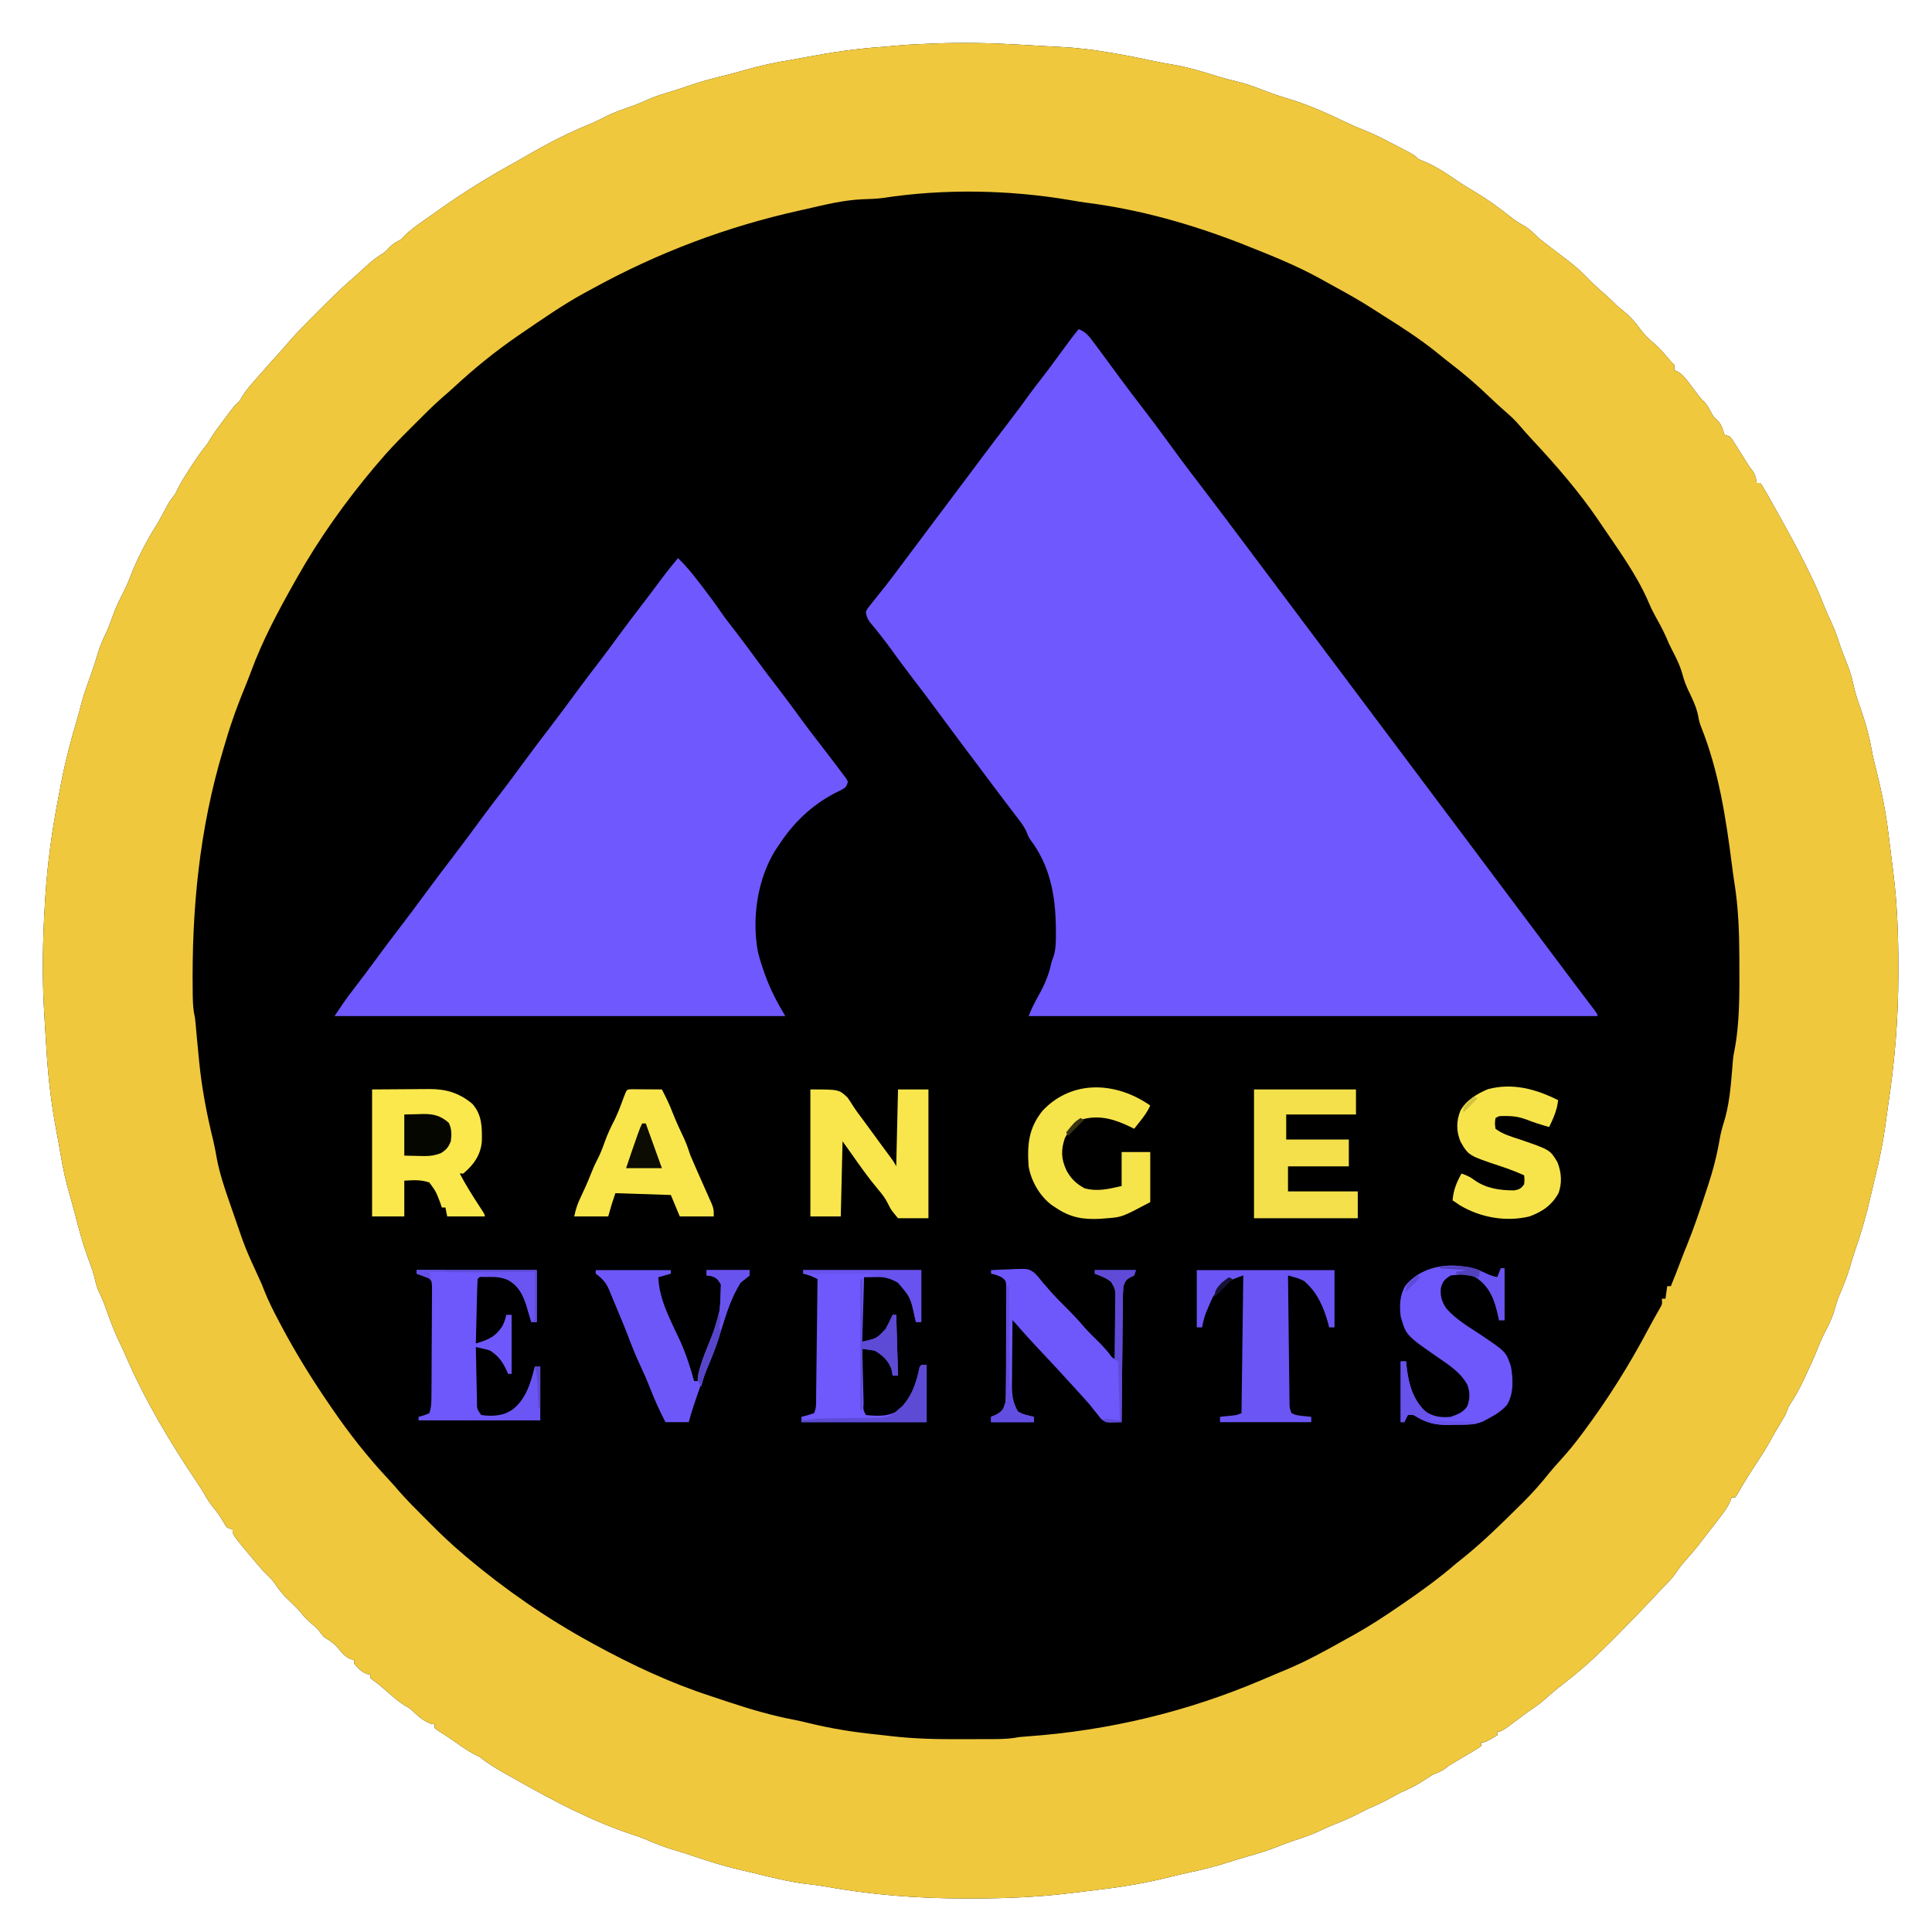 <?xml version="1.0" encoding="UTF-8"?>
<svg version="1.1" xmlns="http://www.w3.org/2000/svg" width="1080" height="1080">
<path d="M0 0 C1.557 0.088 3.113 0.176 4.67 0.264 C7.752 0.437 10.834 0.618 13.915 0.802 C16.89 0.978 19.864 1.133 22.841 1.269 C32.236 1.717 41.35 2.798 50.625 4.438 C51.862 4.646 53.099 4.855 54.373 5.07 C61.748 6.336 69.058 7.807 76.367 9.406 C79.922 10.166 83.477 10.78 87.062 11.375 C95.182 12.81 102.95 15.21 110.812 17.656 C114.412 18.771 118.013 19.724 121.688 20.562 C127.129 21.86 132.238 23.786 137.444 25.801 C141.59 27.398 145.734 28.81 150 30.062 C161.19 33.421 171.784 38.079 182.276 43.171 C185.872 44.906 189.473 46.486 193.199 47.922 C199.16 50.269 204.776 53.201 210.438 56.188 C211.473 56.725 212.508 57.263 213.574 57.816 C221.176 61.801 221.176 61.801 223.438 64.062 C225.064 64.74 226.691 65.417 228.32 66.09 C234.996 69.157 241.092 73.46 247.16 77.566 C249.526 79.12 251.936 80.565 254.375 82 C261.306 86.12 267.81 90.741 274.125 95.75 C276.729 97.812 279.263 99.615 282.188 101.188 C285.583 103.146 287.675 105.3 290.438 108.062 C292.502 109.726 294.569 111.346 296.688 112.938 C297.839 113.814 298.99 114.69 300.141 115.566 C301.239 116.399 302.338 117.231 303.438 118.062 C308.407 121.833 313.135 125.521 317.438 130.062 C321 133.721 324.728 137.092 328.586 140.43 C330.624 142.227 332.517 144.142 334.438 146.062 C335.242 146.702 336.046 147.341 336.875 148 C340.948 151.278 344.27 154.763 347.312 159 C349.775 162.369 352.402 164.871 355.633 167.484 C358.351 169.862 360.627 172.577 362.957 175.328 C364.475 177.152 364.475 177.152 366.438 179.062 C366.438 180.053 366.438 181.042 366.438 182.062 C366.983 182.249 367.528 182.436 368.09 182.629 C371.561 184.748 373.583 187.775 376 191 C376.958 192.26 377.917 193.52 378.879 194.777 C379.299 195.335 379.718 195.894 380.151 196.469 C381.417 198.103 381.417 198.103 382.976 199.553 C384.923 201.564 386.062 203.927 387.395 206.367 C388.458 208.252 388.458 208.252 390.562 210.125 C392.901 212.542 393.387 214.91 394.438 218.062 C395.428 218.393 396.418 218.722 397.438 219.062 C398.74 220.673 398.74 220.673 400.031 222.738 C400.504 223.484 400.977 224.23 401.465 224.998 C401.951 225.782 402.437 226.567 402.938 227.375 C403.905 228.914 404.874 230.451 405.844 231.988 C406.27 232.673 406.696 233.358 407.135 234.064 C408.434 236.117 408.434 236.117 410.057 238.145 C411.697 240.423 412.055 242.308 412.438 245.062 C413.098 245.062 413.757 245.062 414.438 245.062 C415.77 246.934 415.77 246.934 417.25 249.5 C417.731 250.324 418.212 251.147 418.707 251.996 C420.513 255.196 422.302 258.405 424.083 261.619 C424.987 263.25 425.893 264.879 426.802 266.508 C432.452 276.647 437.946 286.83 442.938 297.312 C443.334 298.144 443.731 298.976 444.139 299.833 C446.456 304.768 448.549 309.758 450.544 314.831 C451.603 317.476 452.779 320.051 454 322.625 C455.785 326.508 457.278 330.345 458.555 334.418 C459.281 336.594 460.059 338.723 460.883 340.863 C461.148 341.553 461.413 342.243 461.686 342.954 C462.213 344.318 462.744 345.68 463.281 347.04 C464.604 350.477 465.656 353.821 466.406 357.43 C467.464 362.51 469.156 367.299 470.875 372.188 C473.333 379.376 475.309 386.388 476.629 393.883 C477.431 398.286 478.539 402.604 479.627 406.944 C482.445 418.223 484.658 429.369 486.055 440.907 C486.424 443.95 486.808 446.991 487.196 450.031 C487.658 453.666 488.11 457.302 488.562 460.938 C488.649 461.628 488.736 462.318 488.825 463.029 C491.048 480.847 491.643 498.434 491.625 516.375 C491.624 517.489 491.624 518.603 491.623 519.75 C491.587 544.507 489.658 568.347 485.918 592.831 C485.476 595.804 485.071 598.777 484.688 601.758 C483.202 613.196 480.918 624.245 478.09 635.424 C477.433 638.082 476.817 640.747 476.215 643.418 C473.767 654.216 470.758 664.62 467.113 675.071 C466.118 678.003 465.25 680.968 464.375 683.938 C462.785 689.205 460.769 694.184 458.586 699.23 C457.533 701.827 456.732 704.362 456 707.062 C454.613 711.982 452.433 716.311 450.035 720.812 C448.739 723.449 447.629 726.036 446.559 728.766 C444.41 734.227 441.966 739.518 439.438 744.812 C438.799 746.172 438.799 746.172 438.148 747.559 C435.875 752.337 433.413 756.676 430.438 761.062 C429.747 762.719 429.078 764.386 428.438 766.062 C427.533 767.665 426.594 769.248 425.625 770.812 C423.748 773.88 421.939 776.95 420.25 780.125 C417.3 785.509 413.898 790.602 410.537 795.734 C407.382 800.561 404.38 805.442 401.559 810.473 C401.189 810.997 400.819 811.522 400.438 812.062 C399.777 812.062 399.118 812.062 398.438 812.062 C398.194 812.769 397.95 813.475 397.699 814.203 C396.255 817.477 394.43 819.976 392.25 822.812 C391.448 823.861 390.646 824.909 389.82 825.988 C389.034 827.003 388.248 828.017 387.438 829.062 C386.775 829.922 386.112 830.782 385.43 831.668 C383.775 833.807 382.109 835.937 380.438 838.062 C379.777 838.908 379.118 839.754 378.438 840.625 C376.652 842.801 374.809 844.898 372.938 847 C370.846 849.367 369.073 851.61 367.312 854.25 C365.287 857.289 363.034 859.491 360.438 862.062 C359.372 863.19 358.313 864.323 357.258 865.461 C349.144 874.199 340.861 882.749 332.438 891.188 C331.705 891.923 331.705 891.923 330.959 892.674 C323.708 899.956 316.311 906.872 308.25 913.25 C307.452 913.883 306.654 914.516 305.832 915.168 C304.183 916.473 302.533 917.778 300.883 919.082 C298.695 920.854 296.592 922.68 294.5 924.562 C291.303 927.377 288.021 929.748 284.438 932.062 C283.118 933.032 281.806 934.012 280.5 935 C269.812 943.062 269.812 943.062 267.438 943.062 C267.438 943.722 267.438 944.383 267.438 945.062 C260.688 949.062 260.688 949.062 258.438 949.062 C258.438 949.722 258.438 950.383 258.438 951.062 C256.849 952.252 256.849 952.252 254.641 953.559 C253.45 954.273 253.45 954.273 252.234 955.002 C250.974 955.743 250.974 955.743 249.688 956.5 C248.046 957.476 246.405 958.454 244.766 959.434 C244.032 959.866 243.299 960.298 242.544 960.744 C240.392 962.048 240.392 962.048 238.318 963.666 C236.136 965.287 233.96 966.061 231.438 967.062 C229.624 968.173 227.832 969.321 226.062 970.5 C221.951 973.164 217.976 975.198 213.438 977.062 C211.596 978.047 209.763 979.048 207.938 980.062 C203.846 982.327 199.75 984.247 195.438 986.062 C193.496 987.033 191.559 988.013 189.625 989 C185.129 991.27 180.624 993.26 175.926 995.066 C173.253 996.136 170.667 997.337 168.062 998.562 C163.31 1000.752 158.511 1002.44 153.531 1004.031 C150.324 1005.1 147.203 1006.312 144.062 1007.562 C138.481 1009.739 132.865 1011.449 127.09 1013.031 C123.925 1013.925 120.801 1014.9 117.674 1015.918 C109.928 1018.431 102.159 1020.342 94.195 1022.027 C90.902 1022.728 87.633 1023.496 84.367 1024.316 C72.111 1027.391 59.975 1029.532 47.438 1031.062 C46.105 1031.228 44.772 1031.393 43.44 1031.559 C38.982 1032.112 34.522 1032.651 30.062 1033.188 C29.349 1033.274 28.635 1033.361 27.899 1033.45 C9.784 1035.633 -8.135 1036.301 -26.375 1036.312 C-27.522 1036.314 -28.669 1036.315 -29.85 1036.316 C-56.719 1036.3 -82.698 1034.307 -109.159 1029.475 C-112.405 1028.918 -115.664 1028.55 -118.938 1028.188 C-129.302 1026.879 -139.431 1024.23 -149.574 1021.782 C-152.1 1021.174 -154.629 1020.579 -157.16 1019.992 C-165.717 1017.975 -173.994 1015.354 -182.301 1012.504 C-185.987 1011.242 -189.7 1010.103 -193.438 1009 C-198.626 1007.432 -203.557 1005.494 -208.516 1003.309 C-210.963 1002.307 -213.372 1001.447 -215.883 1000.629 C-238.336 993.265 -259.828 981.935 -280.329 970.326 C-282.462 969.12 -284.601 967.925 -286.742 966.734 C-291.987 963.794 -296.884 960.863 -301.562 957.062 C-302.893 956.413 -302.893 956.413 -304.25 955.75 C-308.094 953.792 -311.447 951.415 -314.949 948.906 C-318.213 946.603 -321.568 944.457 -324.945 942.324 C-325.479 941.908 -326.013 941.491 -326.562 941.062 C-326.562 940.403 -326.562 939.742 -326.562 939.062 C-327.387 938.877 -328.212 938.691 -329.062 938.5 C-333.045 936.864 -335.441 934.746 -338.535 931.816 C-340.52 929.994 -340.52 929.994 -342.898 928.684 C-346.279 926.626 -349.142 924.151 -352.125 921.562 C-353.25 920.593 -354.377 919.624 -355.504 918.656 C-356.029 918.204 -356.554 917.751 -357.094 917.285 C-358.339 916.248 -359.647 915.287 -360.965 914.344 C-361.492 913.921 -362.019 913.498 -362.562 913.062 C-362.562 912.403 -362.562 911.742 -362.562 911.062 C-363.398 910.97 -363.398 910.97 -364.25 910.875 C-367.553 909.714 -369.281 907.66 -371.562 905.062 C-371.562 904.403 -371.562 903.742 -371.562 903.062 C-372.264 902.877 -372.965 902.691 -373.688 902.5 C-377.115 900.786 -378.655 898.739 -381.02 895.797 C-383.188 893.359 -385.841 891.837 -388.562 890.062 C-389.916 888.412 -391.249 886.745 -392.562 885.062 C-393.553 884.237 -394.543 883.413 -395.562 882.562 C-398.367 880.225 -400.338 877.932 -402.562 875.062 C-405.014 872.548 -407.517 870.106 -410.062 867.688 C-412.418 865.214 -414.282 862.744 -416.156 859.906 C-418.071 857.396 -420.327 855.292 -422.562 853.062 C-424.419 850.995 -426.213 848.878 -428 846.75 C-428.479 846.181 -428.957 845.612 -429.45 845.026 C-439.562 832.939 -439.562 832.939 -439.562 830.062 C-440.553 829.732 -441.543 829.403 -442.562 829.062 C-443.773 827.426 -443.773 827.426 -444.938 825.375 C-446.545 822.661 -448.081 820.443 -450.125 818 C-452.267 815.419 -453.878 812.885 -455.484 809.953 C-456.654 807.902 -457.93 805.958 -459.25 804 C-474.539 781.318 -488.753 757.483 -499.574 732.312 C-500.822 729.471 -502.169 726.679 -503.5 723.875 C-506.172 718.121 -508.336 712.283 -510.402 706.289 C-511.636 702.858 -513.06 699.59 -514.668 696.32 C-515.72 693.664 -516.341 690.955 -517.007 688.182 C-517.898 684.785 -519.149 681.537 -520.375 678.25 C-523.17 670.545 -525.334 662.766 -527.34 654.824 C-528.326 650.922 -529.414 647.057 -530.537 643.192 C-532.756 635.503 -534.472 627.875 -535.746 619.977 C-536.358 616.186 -537.059 612.419 -537.785 608.648 C-540.749 593.111 -542.642 577.844 -543.562 562.062 C-543.651 560.655 -543.741 559.247 -543.832 557.839 C-544.079 553.977 -544.318 550.115 -544.549 546.252 C-544.639 544.752 -544.73 543.252 -544.823 541.752 C-546.086 521.101 -545.724 500.517 -544.438 479.875 C-544.374 478.846 -544.311 477.817 -544.247 476.757 C-543.014 457.233 -540.348 438.239 -536.562 419.062 C-536.133 416.793 -535.703 414.523 -535.273 412.254 C-532.895 400.028 -529.761 388.109 -526.187 376.183 C-525.419 373.574 -524.736 370.947 -524.062 368.312 C-522.6 362.856 -520.67 357.573 -518.756 352.262 C-517.379 348.43 -516.095 344.612 -515 340.688 C-513.705 336.184 -511.81 332.076 -509.812 327.844 C-508.596 325.137 -507.592 322.429 -506.625 319.625 C-504.821 314.498 -502.477 309.777 -499.992 304.949 C-498.744 302.429 -497.682 299.94 -496.688 297.312 C-492.797 287.262 -487.683 277.587 -482.004 268.441 C-479.843 264.875 -477.907 261.193 -475.957 257.508 C-474.562 255.062 -474.562 255.062 -473.074 253.117 C-471.452 251.036 -471.452 251.036 -470.215 248.348 C-468.129 244.201 -465.659 240.384 -463.125 236.5 C-462.647 235.758 -462.17 235.016 -461.678 234.252 C-459.144 230.348 -456.483 226.69 -453.562 223.062 C-453.109 222.302 -452.655 221.541 -452.188 220.758 C-449.897 216.959 -447.231 213.476 -444.562 209.938 C-444.029 209.222 -443.495 208.507 -442.945 207.77 C-442.427 207.08 -441.909 206.39 -441.375 205.68 C-440.907 205.057 -440.439 204.434 -439.957 203.792 C-438.562 202.062 -438.562 202.062 -436.969 200.477 C-435.424 199.042 -435.424 199.042 -434.25 196.812 C-432.044 193.217 -429.353 190.214 -426.562 187.062 C-426.025 186.444 -425.487 185.825 -424.934 185.188 C-420.999 180.66 -416.995 176.197 -412.969 171.75 C-411.685 170.316 -410.406 168.878 -409.16 167.41 C-404 161.368 -398.417 155.766 -392.793 150.162 C-391.128 148.503 -389.469 146.839 -387.811 145.174 C-382.232 139.592 -376.57 134.184 -370.562 129.062 C-368.851 127.504 -367.142 125.942 -365.438 124.375 C-362.803 121.99 -360.252 119.719 -357.25 117.812 C-354.422 116.103 -354.422 116.103 -351.938 113.438 C-349.74 111.24 -348.261 110.412 -345.562 109.062 C-344.834 108.317 -344.106 107.572 -343.355 106.805 C-340.378 103.881 -337.29 101.56 -333.875 99.188 C-333.253 98.75 -332.632 98.313 -331.991 97.863 C-330.747 96.989 -329.502 96.117 -328.255 95.247 C-326.838 94.255 -325.43 93.252 -324.023 92.246 C-310.243 82.419 -295.84 73.576 -281.012 65.43 C-279.15 64.39 -277.301 63.329 -275.457 62.258 C-263.749 55.458 -251.856 49.261 -239.281 44.207 C-236.671 43.108 -234.195 41.877 -231.688 40.562 C-226.587 37.942 -221.289 36.117 -215.875 34.25 C-213.164 33.278 -210.601 32.224 -208 31 C-203.486 28.922 -198.833 27.538 -194.074 26.129 C-190.434 25.023 -186.847 23.802 -183.25 22.562 C-177.479 20.601 -171.679 19.003 -165.752 17.584 C-161.433 16.547 -157.165 15.393 -152.898 14.156 C-144.372 11.695 -135.92 9.919 -127.166 8.504 C-124.129 7.989 -121.104 7.416 -118.078 6.84 C-104.107 4.202 -90.313 2.205 -76.126 1.25 C-73.478 1.056 -70.838 0.808 -68.195 0.551 C-62.137 -0.01 -56.079 -0.276 -50 -0.5 C-48.96 -0.543 -47.921 -0.586 -46.85 -0.631 C-31.184 -1.228 -15.643 -0.926 0 0 Z " fill="#000000" transform="translate(569.562,24.938)"/>
<path d="M0 0 C1.557 0.088 3.113 0.176 4.67 0.264 C7.752 0.437 10.834 0.618 13.915 0.802 C16.89 0.978 19.864 1.133 22.841 1.269 C32.236 1.717 41.35 2.798 50.625 4.438 C51.862 4.646 53.099 4.855 54.373 5.07 C61.748 6.336 69.058 7.807 76.367 9.406 C79.922 10.166 83.477 10.78 87.062 11.375 C95.182 12.81 102.95 15.21 110.812 17.656 C114.412 18.771 118.013 19.724 121.688 20.562 C127.129 21.86 132.238 23.786 137.444 25.801 C141.59 27.398 145.734 28.81 150 30.062 C161.19 33.421 171.784 38.079 182.276 43.171 C185.872 44.906 189.473 46.486 193.199 47.922 C199.16 50.269 204.776 53.201 210.438 56.188 C211.473 56.725 212.508 57.263 213.574 57.816 C221.176 61.801 221.176 61.801 223.438 64.062 C225.064 64.74 226.691 65.417 228.32 66.09 C234.996 69.157 241.092 73.46 247.16 77.566 C249.526 79.12 251.936 80.565 254.375 82 C261.306 86.12 267.81 90.741 274.125 95.75 C276.729 97.812 279.263 99.615 282.188 101.188 C285.583 103.146 287.675 105.3 290.438 108.062 C292.502 109.726 294.569 111.346 296.688 112.938 C297.839 113.814 298.99 114.69 300.141 115.566 C301.239 116.399 302.338 117.231 303.438 118.062 C308.407 121.833 313.135 125.521 317.438 130.062 C321 133.721 324.728 137.092 328.586 140.43 C330.624 142.227 332.517 144.142 334.438 146.062 C335.242 146.702 336.046 147.341 336.875 148 C340.948 151.278 344.27 154.763 347.312 159 C349.775 162.369 352.402 164.871 355.633 167.484 C358.351 169.862 360.627 172.577 362.957 175.328 C364.475 177.152 364.475 177.152 366.438 179.062 C366.438 180.053 366.438 181.042 366.438 182.062 C366.983 182.249 367.528 182.436 368.09 182.629 C371.561 184.748 373.583 187.775 376 191 C376.958 192.26 377.917 193.52 378.879 194.777 C379.299 195.335 379.718 195.894 380.151 196.469 C381.417 198.103 381.417 198.103 382.976 199.553 C384.923 201.564 386.062 203.927 387.395 206.367 C388.458 208.252 388.458 208.252 390.562 210.125 C392.901 212.542 393.387 214.91 394.438 218.062 C395.428 218.393 396.418 218.722 397.438 219.062 C398.74 220.673 398.74 220.673 400.031 222.738 C400.504 223.484 400.977 224.23 401.465 224.998 C401.951 225.782 402.437 226.567 402.938 227.375 C403.905 228.914 404.874 230.451 405.844 231.988 C406.27 232.673 406.696 233.358 407.135 234.064 C408.434 236.117 408.434 236.117 410.057 238.145 C411.697 240.423 412.055 242.308 412.438 245.062 C413.098 245.062 413.757 245.062 414.438 245.062 C415.77 246.934 415.77 246.934 417.25 249.5 C417.731 250.324 418.212 251.147 418.707 251.996 C420.513 255.196 422.302 258.405 424.083 261.619 C424.987 263.25 425.893 264.879 426.802 266.508 C432.452 276.647 437.946 286.83 442.938 297.312 C443.334 298.144 443.731 298.976 444.139 299.833 C446.456 304.768 448.549 309.758 450.544 314.831 C451.603 317.476 452.779 320.051 454 322.625 C455.785 326.508 457.278 330.345 458.555 334.418 C459.281 336.594 460.059 338.723 460.883 340.863 C461.148 341.553 461.413 342.243 461.686 342.954 C462.213 344.318 462.744 345.68 463.281 347.04 C464.604 350.477 465.656 353.821 466.406 357.43 C467.464 362.51 469.156 367.299 470.875 372.188 C473.333 379.376 475.309 386.388 476.629 393.883 C477.431 398.286 478.539 402.604 479.627 406.944 C482.445 418.223 484.658 429.369 486.055 440.907 C486.424 443.95 486.808 446.991 487.196 450.031 C487.658 453.666 488.11 457.302 488.562 460.938 C488.649 461.628 488.736 462.318 488.825 463.029 C491.048 480.847 491.643 498.434 491.625 516.375 C491.624 517.489 491.624 518.603 491.623 519.75 C491.587 544.507 489.658 568.347 485.918 592.831 C485.476 595.804 485.071 598.777 484.688 601.758 C483.202 613.196 480.918 624.245 478.09 635.424 C477.433 638.082 476.817 640.747 476.215 643.418 C473.767 654.216 470.758 664.62 467.113 675.071 C466.118 678.003 465.25 680.968 464.375 683.938 C462.785 689.205 460.769 694.184 458.586 699.23 C457.533 701.827 456.732 704.362 456 707.062 C454.613 711.982 452.433 716.311 450.035 720.812 C448.739 723.449 447.629 726.036 446.559 728.766 C444.41 734.227 441.966 739.518 439.438 744.812 C438.799 746.172 438.799 746.172 438.148 747.559 C435.875 752.337 433.413 756.676 430.438 761.062 C429.747 762.719 429.078 764.386 428.438 766.062 C427.533 767.665 426.594 769.248 425.625 770.812 C423.748 773.88 421.939 776.95 420.25 780.125 C417.3 785.509 413.898 790.602 410.537 795.734 C407.382 800.561 404.38 805.442 401.559 810.473 C401.189 810.997 400.819 811.522 400.438 812.062 C399.777 812.062 399.118 812.062 398.438 812.062 C398.194 812.769 397.95 813.475 397.699 814.203 C396.255 817.477 394.43 819.976 392.25 822.812 C391.448 823.861 390.646 824.909 389.82 825.988 C389.034 827.003 388.248 828.017 387.438 829.062 C386.775 829.922 386.112 830.782 385.43 831.668 C383.775 833.807 382.109 835.937 380.438 838.062 C379.777 838.908 379.118 839.754 378.438 840.625 C376.652 842.801 374.809 844.898 372.938 847 C370.846 849.367 369.073 851.61 367.312 854.25 C365.287 857.289 363.034 859.491 360.438 862.062 C359.372 863.19 358.313 864.323 357.258 865.461 C349.144 874.199 340.861 882.749 332.438 891.188 C331.705 891.923 331.705 891.923 330.959 892.674 C323.708 899.956 316.311 906.872 308.25 913.25 C307.452 913.883 306.654 914.516 305.832 915.168 C304.183 916.473 302.533 917.778 300.883 919.082 C298.695 920.854 296.592 922.68 294.5 924.562 C291.303 927.377 288.021 929.748 284.438 932.062 C283.118 933.032 281.806 934.012 280.5 935 C269.812 943.062 269.812 943.062 267.438 943.062 C267.438 943.722 267.438 944.383 267.438 945.062 C260.688 949.062 260.688 949.062 258.438 949.062 C258.438 949.722 258.438 950.383 258.438 951.062 C256.849 952.252 256.849 952.252 254.641 953.559 C253.45 954.273 253.45 954.273 252.234 955.002 C250.974 955.743 250.974 955.743 249.688 956.5 C248.046 957.476 246.405 958.454 244.766 959.434 C244.032 959.866 243.299 960.298 242.544 960.744 C240.392 962.048 240.392 962.048 238.318 963.666 C236.136 965.287 233.96 966.061 231.438 967.062 C229.624 968.173 227.832 969.321 226.062 970.5 C221.951 973.164 217.976 975.198 213.438 977.062 C211.596 978.047 209.763 979.048 207.938 980.062 C203.846 982.327 199.75 984.247 195.438 986.062 C193.496 987.033 191.559 988.013 189.625 989 C185.129 991.27 180.624 993.26 175.926 995.066 C173.253 996.136 170.667 997.337 168.062 998.562 C163.31 1000.752 158.511 1002.44 153.531 1004.031 C150.324 1005.1 147.203 1006.312 144.062 1007.562 C138.481 1009.739 132.865 1011.449 127.09 1013.031 C123.925 1013.925 120.801 1014.9 117.674 1015.918 C109.928 1018.431 102.159 1020.342 94.195 1022.027 C90.902 1022.728 87.633 1023.496 84.367 1024.316 C72.111 1027.391 59.975 1029.532 47.438 1031.062 C46.105 1031.228 44.772 1031.393 43.44 1031.559 C38.982 1032.112 34.522 1032.651 30.062 1033.188 C29.349 1033.274 28.635 1033.361 27.899 1033.45 C9.784 1035.633 -8.135 1036.301 -26.375 1036.312 C-27.522 1036.314 -28.669 1036.315 -29.85 1036.316 C-56.719 1036.3 -82.698 1034.307 -109.159 1029.475 C-112.405 1028.918 -115.664 1028.55 -118.938 1028.188 C-129.302 1026.879 -139.431 1024.23 -149.574 1021.782 C-152.1 1021.174 -154.629 1020.579 -157.16 1019.992 C-165.717 1017.975 -173.994 1015.354 -182.301 1012.504 C-185.987 1011.242 -189.7 1010.103 -193.438 1009 C-198.626 1007.432 -203.557 1005.494 -208.516 1003.309 C-210.963 1002.307 -213.372 1001.447 -215.883 1000.629 C-238.336 993.265 -259.828 981.935 -280.329 970.326 C-282.462 969.12 -284.601 967.925 -286.742 966.734 C-291.987 963.794 -296.884 960.863 -301.562 957.062 C-302.893 956.413 -302.893 956.413 -304.25 955.75 C-308.094 953.792 -311.447 951.415 -314.949 948.906 C-318.213 946.603 -321.568 944.457 -324.945 942.324 C-325.479 941.908 -326.013 941.491 -326.562 941.062 C-326.562 940.403 -326.562 939.742 -326.562 939.062 C-327.387 938.877 -328.212 938.691 -329.062 938.5 C-333.045 936.864 -335.441 934.746 -338.535 931.816 C-340.52 929.994 -340.52 929.994 -342.898 928.684 C-346.279 926.626 -349.142 924.151 -352.125 921.562 C-353.25 920.593 -354.377 919.624 -355.504 918.656 C-356.029 918.204 -356.554 917.751 -357.094 917.285 C-358.339 916.248 -359.647 915.287 -360.965 914.344 C-361.492 913.921 -362.019 913.498 -362.562 913.062 C-362.562 912.403 -362.562 911.742 -362.562 911.062 C-363.398 910.97 -363.398 910.97 -364.25 910.875 C-367.553 909.714 -369.281 907.66 -371.562 905.062 C-371.562 904.403 -371.562 903.742 -371.562 903.062 C-372.264 902.877 -372.965 902.691 -373.688 902.5 C-377.115 900.786 -378.655 898.739 -381.02 895.797 C-383.188 893.359 -385.841 891.837 -388.562 890.062 C-389.916 888.412 -391.249 886.745 -392.562 885.062 C-393.553 884.237 -394.543 883.413 -395.562 882.562 C-398.367 880.225 -400.338 877.932 -402.562 875.062 C-405.014 872.548 -407.517 870.106 -410.062 867.688 C-412.418 865.214 -414.282 862.744 -416.156 859.906 C-418.071 857.396 -420.327 855.292 -422.562 853.062 C-424.419 850.995 -426.213 848.878 -428 846.75 C-428.479 846.181 -428.957 845.612 -429.45 845.026 C-439.562 832.939 -439.562 832.939 -439.562 830.062 C-440.553 829.732 -441.543 829.403 -442.562 829.062 C-443.773 827.426 -443.773 827.426 -444.938 825.375 C-446.545 822.661 -448.081 820.443 -450.125 818 C-452.267 815.419 -453.878 812.885 -455.484 809.953 C-456.654 807.902 -457.93 805.958 -459.25 804 C-474.539 781.318 -488.753 757.483 -499.574 732.312 C-500.822 729.471 -502.169 726.679 -503.5 723.875 C-506.172 718.121 -508.336 712.283 -510.402 706.289 C-511.636 702.858 -513.06 699.59 -514.668 696.32 C-515.72 693.664 -516.341 690.955 -517.007 688.182 C-517.898 684.785 -519.149 681.537 -520.375 678.25 C-523.17 670.545 -525.334 662.766 -527.34 654.824 C-528.326 650.922 -529.414 647.057 -530.537 643.192 C-532.756 635.503 -534.472 627.875 -535.746 619.977 C-536.358 616.186 -537.059 612.419 -537.785 608.648 C-540.749 593.111 -542.642 577.844 -543.562 562.062 C-543.651 560.655 -543.741 559.247 -543.832 557.839 C-544.079 553.977 -544.318 550.115 -544.549 546.252 C-544.639 544.752 -544.73 543.252 -544.823 541.752 C-546.086 521.101 -545.724 500.517 -544.438 479.875 C-544.374 478.846 -544.311 477.817 -544.247 476.757 C-543.014 457.233 -540.348 438.239 -536.562 419.062 C-536.133 416.793 -535.703 414.523 -535.273 412.254 C-532.895 400.028 -529.761 388.109 -526.187 376.183 C-525.419 373.574 -524.736 370.947 -524.062 368.312 C-522.6 362.856 -520.67 357.573 -518.756 352.262 C-517.379 348.43 -516.095 344.612 -515 340.688 C-513.705 336.184 -511.81 332.076 -509.812 327.844 C-508.596 325.137 -507.592 322.429 -506.625 319.625 C-504.821 314.498 -502.477 309.777 -499.992 304.949 C-498.744 302.429 -497.682 299.94 -496.688 297.312 C-492.797 287.262 -487.683 277.587 -482.004 268.441 C-479.843 264.875 -477.907 261.193 -475.957 257.508 C-474.562 255.062 -474.562 255.062 -473.074 253.117 C-471.452 251.036 -471.452 251.036 -470.215 248.348 C-468.129 244.201 -465.659 240.384 -463.125 236.5 C-462.647 235.758 -462.17 235.016 -461.678 234.252 C-459.144 230.348 -456.483 226.69 -453.562 223.062 C-453.109 222.302 -452.655 221.541 -452.188 220.758 C-449.897 216.959 -447.231 213.476 -444.562 209.938 C-444.029 209.222 -443.495 208.507 -442.945 207.77 C-442.427 207.08 -441.909 206.39 -441.375 205.68 C-440.907 205.057 -440.439 204.434 -439.957 203.792 C-438.562 202.062 -438.562 202.062 -436.969 200.477 C-435.424 199.042 -435.424 199.042 -434.25 196.812 C-432.044 193.217 -429.353 190.214 -426.562 187.062 C-426.025 186.444 -425.487 185.825 -424.934 185.188 C-420.999 180.66 -416.995 176.197 -412.969 171.75 C-411.685 170.316 -410.406 168.878 -409.16 167.41 C-404 161.368 -398.417 155.766 -392.793 150.162 C-391.128 148.503 -389.469 146.839 -387.811 145.174 C-382.232 139.592 -376.57 134.184 -370.562 129.062 C-368.851 127.504 -367.142 125.942 -365.438 124.375 C-362.803 121.99 -360.252 119.719 -357.25 117.812 C-354.422 116.103 -354.422 116.103 -351.938 113.438 C-349.74 111.24 -348.261 110.412 -345.562 109.062 C-344.834 108.317 -344.106 107.572 -343.355 106.805 C-340.378 103.881 -337.29 101.56 -333.875 99.188 C-333.253 98.75 -332.632 98.313 -331.991 97.863 C-330.747 96.989 -329.502 96.117 -328.255 95.247 C-326.838 94.255 -325.43 93.252 -324.023 92.246 C-310.243 82.419 -295.84 73.576 -281.012 65.43 C-279.15 64.39 -277.301 63.329 -275.457 62.258 C-263.749 55.458 -251.856 49.261 -239.281 44.207 C-236.671 43.108 -234.195 41.877 -231.688 40.562 C-226.587 37.942 -221.289 36.117 -215.875 34.25 C-213.164 33.278 -210.601 32.224 -208 31 C-203.486 28.922 -198.833 27.538 -194.074 26.129 C-190.434 25.023 -186.847 23.802 -183.25 22.562 C-177.479 20.601 -171.679 19.003 -165.752 17.584 C-161.433 16.547 -157.165 15.393 -152.898 14.156 C-144.372 11.695 -135.92 9.919 -127.166 8.504 C-124.129 7.989 -121.104 7.416 -118.078 6.84 C-104.107 4.202 -90.313 2.205 -76.126 1.25 C-73.478 1.056 -70.838 0.808 -68.195 0.551 C-62.137 -0.01 -56.079 -0.276 -50 -0.5 C-48.96 -0.543 -47.921 -0.586 -46.85 -0.631 C-31.184 -1.228 -15.643 -0.926 0 0 Z M-76.15 85.743 C-79.803 86.227 -83.445 86.327 -87.125 86.438 C-98.161 86.885 -108.835 89.604 -119.562 92.062 C-120.568 92.286 -121.574 92.509 -122.611 92.739 C-163.018 101.704 -201.261 116.089 -237.559 135.966 C-239.365 136.955 -241.18 137.927 -242.996 138.898 C-255.001 145.499 -266.257 153.348 -277.562 161.062 C-278.286 161.556 -279.009 162.049 -279.754 162.557 C-292.529 171.329 -304.596 181.091 -315.938 191.648 C-317.969 193.516 -320.025 195.314 -322.121 197.105 C-327.32 201.639 -332.17 206.521 -337.035 211.405 C-338.622 212.997 -340.214 214.584 -341.807 216.17 C-347.268 221.627 -352.586 227.154 -357.562 233.062 C-358.371 234.001 -359.179 234.939 -360.012 235.906 C-376.282 255.214 -391.154 276.062 -403.562 298.062 C-404.017 298.866 -404.471 299.669 -404.939 300.497 C-414.04 316.677 -422.907 333.17 -429.289 350.641 C-430.302 353.363 -431.36 356.047 -432.461 358.734 C-436.411 368.379 -439.995 377.972 -442.942 387.969 C-443.534 389.968 -444.137 391.963 -444.741 393.958 C-458.107 438.298 -462.446 483.281 -461.836 529.473 C-461.825 530.373 -461.814 531.272 -461.803 532.2 C-461.726 536.287 -461.504 540.067 -460.562 544.062 C-460.396 545.461 -460.253 546.862 -460.133 548.266 C-460.062 549.068 -459.99 549.87 -459.917 550.696 C-459.841 551.559 -459.766 552.423 -459.688 553.312 C-459.32 557.23 -458.942 561.146 -458.562 565.062 C-458.467 566.055 -458.372 567.047 -458.274 568.07 C-456.768 583.343 -453.994 597.975 -450.3 612.864 C-449.513 616.278 -448.893 619.702 -448.27 623.148 C-446.616 631.56 -443.946 639.526 -441.112 647.605 C-440.252 650.056 -439.407 652.512 -438.564 654.969 C-432.4 672.953 -432.4 672.953 -424.478 690.205 C-423.447 692.296 -422.626 694.422 -421.797 696.602 C-419.535 702.307 -416.802 707.701 -413.938 713.125 C-413.409 714.129 -412.88 715.134 -412.336 716.169 C-404.265 731.395 -395.308 745.854 -385.562 760.062 C-384.824 761.146 -384.824 761.146 -384.07 762.251 C-374.399 776.386 -363.917 789.725 -352.195 802.219 C-350.229 804.343 -348.337 806.486 -346.457 808.684 C-342.077 813.711 -337.369 818.406 -332.647 823.108 C-331.128 824.622 -329.613 826.142 -328.1 827.662 C-322.761 833.005 -317.338 838.188 -311.562 843.062 C-310.624 843.871 -309.686 844.679 -308.719 845.512 C-287.416 863.463 -264.009 879.675 -239.562 893.062 C-238.735 893.518 -237.907 893.973 -237.054 894.441 C-216.306 905.754 -194.838 915.865 -172.333 923.16 C-169.139 924.2 -165.957 925.273 -162.773 926.344 C-150.242 930.515 -137.888 934.164 -124.908 936.591 C-122.384 937.098 -119.891 937.689 -117.391 938.301 C-104.7 941.4 -92.1 943.398 -79.101 944.698 C-76.478 944.968 -73.864 945.265 -71.247 945.582 C-58.488 947.069 -45.858 947.341 -33.021 947.268 C-29.643 947.25 -26.265 947.248 -22.887 947.248 C-20.719 947.243 -18.551 947.237 -16.383 947.23 C-15.383 947.229 -14.383 947.228 -13.353 947.227 C-8.633 947.195 -4.209 946.977 0.438 946.062 C1.921 945.92 3.407 945.799 4.895 945.703 C50.262 942.444 93.876 931.999 135.75 914.188 C136.558 913.844 137.367 913.5 138.2 913.146 C139.841 912.447 141.481 911.747 143.121 911.046 C145.221 910.154 147.327 909.281 149.438 908.414 C160.354 903.866 170.63 898.24 180.939 892.462 C183.096 891.254 185.26 890.056 187.426 888.863 C196.079 884.032 204.278 878.671 212.438 873.062 C213.236 872.518 214.034 871.973 214.856 871.411 C225.136 864.38 235.004 857.202 244.438 849.062 C246.247 847.6 248.059 846.142 249.875 844.688 C260.209 836.215 269.704 826.902 279.188 817.5 C280.063 816.638 280.938 815.776 281.839 814.888 C287.03 809.704 291.813 804.346 296.377 798.602 C298.52 795.961 300.765 793.445 303.062 790.938 C307.109 786.474 310.847 781.898 314.438 777.062 C314.88 776.47 315.323 775.878 315.78 775.268 C329.42 756.97 341.393 737.848 352.043 717.667 C353.046 715.793 354.072 713.932 355.113 712.08 C355.939 710.607 355.939 710.607 356.781 709.105 C357.288 708.212 357.796 707.319 358.318 706.399 C359.653 704.043 359.653 704.043 359.438 701.062 C360.098 701.062 360.757 701.062 361.438 701.062 C361.767 698.753 362.098 696.442 362.438 694.062 C363.098 694.062 363.757 694.062 364.438 694.062 C365.043 692.563 365.647 691.063 366.25 689.562 C366.755 688.31 366.755 688.31 367.27 687.031 C368.165 684.754 369.034 682.473 369.887 680.18 C371.076 676.99 372.344 673.838 373.632 670.687 C377.276 661.644 380.414 652.436 383.452 643.176 C383.934 641.708 384.42 640.241 384.909 638.775 C387.913 629.748 390.241 620.875 391.813 611.488 C392.362 608.478 393.072 605.661 394 602.75 C397.09 592.948 397.901 582.965 398.74 572.767 C398.855 571.386 398.855 571.386 398.973 569.977 C399.038 569.151 399.104 568.326 399.172 567.475 C399.438 565.062 399.438 565.062 399.921 562.705 C403.04 546.735 402.809 529.894 402.75 513.688 C402.748 512.15 402.748 512.15 402.745 510.582 C402.708 496.213 402.208 482.225 399.899 468.018 C399.381 464.699 398.947 461.375 398.523 458.043 C395.189 432.03 391.174 405.849 381.353 381.359 C380.497 379.211 380.06 377.334 379.688 375.062 C378.579 369.734 376.228 365.138 373.879 360.258 C372.634 357.497 371.72 354.915 370.938 352 C369.547 346.918 367.261 342.461 364.84 337.797 C363.438 335.062 363.438 335.062 362 331.625 C359.99 327.042 357.578 322.72 355.156 318.344 C353.438 315.062 353.438 315.062 351.953 311.578 C345.275 296.087 334.84 281.996 325.438 268.062 C324.841 267.176 324.244 266.289 323.629 265.375 C312.926 249.769 300.491 235.367 287.595 221.548 C284.889 218.649 282.252 215.712 279.688 212.688 C277.509 210.167 275.245 207.95 272.711 205.789 C269.3 202.839 266.013 199.791 262.756 196.672 C255.985 190.194 249.045 184.152 241.594 178.473 C238.865 176.389 236.21 174.247 233.562 172.062 C224.234 164.578 214.114 157.999 203.984 151.66 C202.297 150.601 200.619 149.526 198.953 148.434 C191.081 143.293 182.896 138.767 174.645 134.271 C172.651 133.179 170.666 132.073 168.684 130.961 C155.16 123.459 140.796 117.75 126.438 112.062 C125.285 111.605 124.133 111.147 122.945 110.676 C95.336 100.059 67.236 92.131 37.874 88.394 C34.719 87.965 31.586 87.431 28.448 86.893 C-5.605 81.137 -42.014 80.5 -76.15 85.743 Z " fill="#EFC83E" transform="translate(569.562,24.938)"/>
<path d="M0 0 C4.028 1.54 5.83 4.028 8.375 7.438 C8.798 8 9.221 8.562 9.656 9.141 C11.114 11.086 12.558 13.042 14 15 C14.551 15.747 15.102 16.493 15.669 17.262 C18.054 20.497 20.437 23.733 22.815 26.973 C27.034 32.716 31.336 38.385 35.699 44.02 C40.907 50.766 45.998 57.6 51 64.5 C57.943 74.075 65.109 83.478 72.307 92.862 C75.903 97.552 79.462 102.267 83 107 C83.739 107.985 84.477 108.97 85.238 109.984 C276.5 365 276.5 365 278.715 367.957 C280.327 370.104 281.944 372.247 283.566 374.387 C284.193 375.215 284.193 375.215 284.832 376.061 C286.002 377.608 287.175 379.154 288.348 380.699 C290 383 290 383 290 384 C185.06 384 80.12 384 -28 384 C-26.548 380.37 -25.032 377.169 -23.131 373.785 C-19.785 367.805 -17.082 362.204 -15.57 355.465 C-15 353 -15 353 -13.945 350.344 C-12.637 345.718 -12.701 341.347 -12.75 336.562 C-12.76 335.581 -12.769 334.6 -12.779 333.589 C-13.065 316.134 -16.183 299.786 -26.922 285.546 C-28 284 -28 284 -28.977 281.52 C-30.494 277.785 -32.923 274.863 -35.375 271.688 C-36.462 270.259 -37.55 268.831 -38.637 267.402 C-39.194 266.674 -39.751 265.945 -40.326 265.195 C-42.969 261.73 -45.577 258.239 -48.188 254.75 C-49.187 253.417 -50.187 252.083 -51.188 250.75 C-58.688 240.75 -58.688 240.75 -60.875 237.832 C-62.269 235.974 -63.665 234.117 -65.062 232.262 C-69.112 226.88 -73.126 221.475 -77.113 216.047 C-82.45 208.78 -87.84 201.573 -93.367 194.449 C-97.319 189.313 -101.116 184.061 -104.94 178.83 C-108.692 173.717 -112.533 168.74 -116.645 163.91 C-118.126 161.822 -118.675 160.531 -119 158 C-118.111 156.239 -118.111 156.239 -116.676 154.453 C-116.148 153.781 -115.62 153.11 -115.076 152.418 C-114.494 151.702 -113.912 150.987 -113.312 150.25 C-112.101 148.715 -110.89 147.18 -109.68 145.645 C-109.062 144.868 -108.444 144.092 -107.808 143.292 C-105.122 139.886 -102.527 136.416 -99.938 132.938 C-98.951 131.618 -97.964 130.299 -96.977 128.98 C-96.488 128.327 -96 127.674 -95.497 127.001 C-92.939 123.582 -90.375 120.166 -87.812 116.75 C-86.812 115.417 -85.812 114.083 -84.812 112.75 C-59.5 79 -59.5 79 -57.234 75.98 C-55.785 74.047 -54.337 72.112 -52.891 70.176 C-48.446 64.231 -43.956 58.326 -39.438 52.438 C-35.199 46.913 -31.019 41.358 -26.977 35.688 C-25.262 33.357 -23.506 31.075 -21.723 28.797 C-17.99 24.017 -14.392 19.145 -10.812 14.25 C-3.623 4.424 -3.623 4.424 0 0 Z " fill="#6F58FE" transform="translate(603,184)"/>
<path d="M0 0 C4.449 4.206 8.145 8.841 11.875 13.688 C12.499 14.494 13.123 15.301 13.767 16.132 C17.42 20.875 20.947 25.673 24.324 30.617 C26.713 34.014 29.27 37.274 31.817 40.552 C35.628 45.474 39.319 50.48 43 55.5 C47.707 61.917 52.486 68.259 57.363 74.547 C61.304 79.669 65.103 84.898 68.916 90.115 C72.276 94.702 75.707 99.222 79.208 103.701 C82.347 107.728 85.434 111.792 88.5 115.875 C89.145 116.715 89.789 117.556 90.453 118.422 C91.358 119.632 91.358 119.632 92.281 120.867 C92.828 121.59 93.376 122.313 93.939 123.058 C94.289 123.699 94.639 124.34 95 125 C94 128 94 128 91.41 129.543 C90.305 130.086 89.201 130.628 88.062 131.188 C74.615 138.08 64.104 148.317 56 161 C55.228 162.125 55.228 162.125 54.441 163.273 C44.391 179.407 41.159 201.57 44.703 220.117 C45.616 223.84 46.716 227.389 48 231 C48.225 231.637 48.45 232.273 48.682 232.929 C51.684 241.284 55.361 248.268 60 256 C-23.16 256 -106.32 256 -192 256 C-188.546 250.819 -185.307 245.964 -181.5 241.125 C-177.298 235.737 -173.226 230.262 -169.188 224.75 C-164.689 218.616 -160.14 212.528 -155.5 206.5 C-150.988 200.637 -146.56 194.718 -142.188 188.75 C-136.542 181.046 -130.78 173.438 -124.975 165.854 C-119.86 159.16 -114.847 152.396 -109.867 145.602 C-105.857 140.138 -101.754 134.762 -97.602 129.406 C-94.459 125.32 -91.422 121.157 -88.375 117 C-82.667 109.214 -76.844 101.522 -70.976 93.855 C-65.86 87.161 -60.847 80.397 -55.867 73.602 C-51.865 68.149 -47.77 62.782 -43.625 57.438 C-40.347 53.176 -37.18 48.834 -34 44.5 C-29.249 38.024 -24.435 31.612 -19.512 25.266 C-16.013 20.741 -12.605 16.147 -9.197 11.554 C-6.246 7.595 -3.195 3.765 0 0 Z " fill="#6F58FD" transform="translate(379,312)"/>
<path d="M0 0 C6.27 -0.041 12.54 -0.083 19 -0.125 C20.963 -0.143 22.926 -0.161 24.949 -0.18 C26.529 -0.186 28.108 -0.191 29.688 -0.195 C30.489 -0.206 31.29 -0.216 32.115 -0.226 C41.442 -0.229 48.743 1.971 56 8 C61.538 14.177 61.512 21.273 61.348 29.223 C60.655 36.754 56.693 42.23 51 47 C50.34 47 49.68 47 49 47 C52.347 53.357 56.113 59.388 60.052 65.389 C63 69.9 63 69.9 63 71 C56.07 71 49.14 71 42 71 C41.67 69.35 41.34 67.7 41 66 C40.34 66 39.68 66 39 66 C38.657 65.001 38.314 64.002 37.961 62.973 C35.688 57.068 35.688 57.068 32 52 C26.961 50.379 23.392 50.692 18 51 C18 57.6 18 64.2 18 71 C12.06 71 6.12 71 0 71 C0 47.57 0 24.14 0 0 Z " fill="#FBE84C" transform="translate(208,609)"/>
<path d="M0 0 C16 0 16 0 20.812 4.562 C21.863 6.12 22.912 7.679 23.902 9.276 C25.47 11.738 27.225 14.046 28.976 16.38 C30.382 18.26 31.765 20.156 33.141 22.059 C35.118 24.789 37.108 27.51 39.109 30.223 C39.867 31.25 39.867 31.25 40.639 32.298 C41.612 33.617 42.586 34.935 43.56 36.253 C46.888 40.777 46.888 40.777 48 43 C48.33 28.81 48.66 14.62 49 0 C54.61 0 60.22 0 66 0 C66 23.76 66 47.52 66 72 C60.39 72 54.78 72 49 72 C45 67.188 45 67.188 43.52 64.125 C41.919 60.833 40.072 58.455 37.688 55.688 C32.402 49.39 27.722 42.723 23 36 C21.35 33.69 19.7 31.38 18 29 C17.67 42.86 17.34 56.72 17 71 C11.39 71 5.78 71 0 71 C0 47.57 0 24.14 0 0 Z " fill="#F8E64C" transform="translate(453,609)"/>
<path d="M0 0 C21.78 0 43.56 0 66 0 C66 9.57 66 19.14 66 29 C65.01 29 64.02 29 63 29 C62.781 27.998 62.562 26.997 62.336 25.965 C59.947 15.214 59.947 15.214 53 7 C46.338 2.869 42.735 4 34 4 C33.67 15.88 33.34 27.76 33 40 C41.062 38.26 41.062 38.26 46 33 C47.476 30.392 48.784 27.738 50 25 C50.66 25 51.32 25 52 25 C52.33 36.22 52.66 47.44 53 59 C52.01 59 51.02 59 50 59 C49.835 57.989 49.67 56.979 49.5 55.938 C48.059 50.921 44.426 47.59 40 45 C37.673 44.626 35.339 44.289 33 44 C33.118 49.109 33.242 54.217 33.372 59.326 C33.416 61.065 33.457 62.804 33.497 64.544 C33.555 67.038 33.619 69.533 33.684 72.027 C33.7 72.81 33.717 73.592 33.734 74.398 C33.506 77.999 33.506 77.999 35 81 C42.056 81.725 48.502 81.996 54.355 77.609 C59.684 72.395 61.935 66.009 64 59 C64.667 57 65.333 55 66 53 C66.99 53 67.98 53 69 53 C69 63.56 69 74.12 69 85 C45.9 85 22.8 85 -1 85 C-1 84.01 -1 83.02 -1 82 C0.134 81.711 1.269 81.422 2.438 81.125 C3.613 80.754 4.789 80.382 6 80 C7.477 77.045 7.166 74.37 7.205 71.072 C7.22 70.003 7.22 70.003 7.235 68.913 C7.267 66.554 7.292 64.195 7.316 61.836 C7.337 60.202 7.358 58.568 7.379 56.934 C7.435 52.631 7.484 48.327 7.532 44.023 C7.582 39.632 7.638 35.242 7.693 30.852 C7.801 22.234 7.902 13.617 8 5 C5.338 3.624 2.937 2.629 0 2 C0 1.34 0 0.68 0 0 Z " fill="#6F58FC" transform="translate(449,710)"/>
<path d="M0 0 C1.186 0.008 1.186 0.008 2.396 0.016 C3.677 0.021 3.677 0.021 4.984 0.026 C5.882 0.034 6.78 0.042 7.705 0.051 C8.607 0.056 9.508 0.06 10.437 0.065 C12.672 0.077 14.907 0.093 17.142 0.114 C19.271 4.285 21.363 8.414 23.017 12.801 C25.039 17.992 27.384 23.006 29.775 28.035 C31.103 31.025 32.111 34.012 33.142 37.114 C34.202 39.627 35.281 42.123 36.392 44.614 C37.014 46.025 37.635 47.436 38.256 48.848 C39.185 50.952 40.116 53.055 41.054 55.155 C41.902 57.055 42.742 58.959 43.58 60.864 C44.32 62.526 44.32 62.526 45.076 64.223 C46.142 67.114 46.142 67.114 46.142 71.114 C39.872 71.114 33.602 71.114 27.142 71.114 C25.492 67.154 23.842 63.194 22.142 59.114 C11.912 58.784 1.682 58.454 -8.858 58.114 C-11.025 64.565 -11.025 64.565 -12.858 71.114 C-19.128 71.114 -25.398 71.114 -31.858 71.114 C-30.987 66.762 -29.937 63.859 -28.045 59.926 C-26.151 55.921 -24.337 51.931 -22.733 47.801 C-21.577 44.831 -20.333 42 -18.858 39.176 C-17.267 36.101 -16.062 33.007 -14.92 29.739 C-13.328 25.21 -11.37 21.065 -9.158 16.813 C-7.106 12.555 -5.507 8.135 -3.873 3.703 C-2.48 0.152 -2.48 0.152 0 0 Z " fill="#F8E64C" transform="translate(352.858,608.886)"/>
<path d="M0 0 C18.81 0 37.62 0 57 0 C57 4.62 57 9.24 57 14 C44.13 14 31.26 14 18 14 C18 18.62 18 23.24 18 28 C29.55 28 41.1 28 53 28 C53 32.95 53 37.9 53 43 C41.78 43 30.56 43 19 43 C19 47.62 19 52.24 19 57 C31.87 57 44.74 57 58 57 C58 61.95 58 66.9 58 72 C38.86 72 19.72 72 0 72 C0 48.24 0 24.48 0 0 Z " fill="#F3E04A" transform="translate(701,609)"/>
<path d="M0 0 C22.11 0 44.22 0 67 0 C67 9.57 67 19.14 67 29 C66.01 29 65.02 29 64 29 C63.746 28.131 63.492 27.262 63.23 26.367 C62.886 25.215 62.542 24.062 62.188 22.875 C61.851 21.738 61.515 20.601 61.168 19.43 C59.155 13.519 57.271 9.514 52 6 C48.124 4.128 45.039 3.754 40.75 3.812 C39.693 3.819 38.636 3.825 37.547 3.832 C35.066 3.715 35.066 3.715 34 5 C33.84 7.664 33.741 10.306 33.684 12.973 C33.663 13.77 33.642 14.568 33.621 15.39 C33.555 17.947 33.496 20.505 33.438 23.062 C33.394 24.792 33.351 26.522 33.307 28.252 C33.199 32.501 33.098 36.751 33 41 C39.919 38.979 44.098 37.269 48 31 C49.392 27.754 49.392 27.754 50 25 C50.99 25 51.98 25 53 25 C53 35.89 53 46.78 53 58 C52.34 58 51.68 58 51 58 C50.781 57.481 50.562 56.961 50.336 56.426 C48.032 51.36 45.774 48.121 41 45 C38.936 44.327 38.936 44.327 36.797 43.867 C35.544 43.581 34.291 43.295 33 43 C33.093 48.091 33.199 53.181 33.317 58.271 C33.356 60.003 33.391 61.736 33.422 63.468 C33.467 65.956 33.525 68.443 33.586 70.93 C33.597 71.707 33.609 72.484 33.621 73.285 C33.588 77.607 33.588 77.607 36 81 C42.075 81.88 47.877 81.517 53.223 78.379 C60.899 72.423 63.842 63.144 66 54 C66.99 54 67.98 54 69 54 C69 63.9 69 73.8 69 84 C46.56 84 24.12 84 1 84 C1 83.34 1 82.68 1 82 C2.454 81.598 2.454 81.598 3.938 81.188 C5.453 80.6 5.453 80.6 7 80 C8.151 76.547 8.148 73.833 8.177 70.189 C8.187 69.157 8.187 69.157 8.197 68.104 C8.217 65.83 8.228 63.556 8.238 61.281 C8.242 60.504 8.246 59.728 8.251 58.927 C8.271 54.82 8.286 50.712 8.295 46.604 C8.306 42.357 8.341 38.11 8.38 33.863 C8.406 30.599 8.415 27.336 8.418 24.073 C8.423 22.507 8.435 20.94 8.453 19.374 C8.478 17.186 8.477 14.999 8.47 12.811 C8.476 11.565 8.482 10.319 8.488 9.036 C8.292 5.923 8.292 5.923 6.111 4.117 C4.057 3.03 2.282 2.407 0 2 C0 1.34 0 0.68 0 0 Z " fill="#6E58FC" transform="translate(233,710)"/>
<path d="M0 0 C25.41 0 50.82 0 77 0 C77 10.56 77 21.12 77 32 C76.01 32 75.02 32 74 32 C73.853 31.406 73.706 30.811 73.555 30.199 C71.061 20.986 67.425 12.389 60.004 6.121 C57.158 4.529 54.133 3.863 51 3 C51.107 12.597 51.22 22.193 51.339 31.79 C51.395 36.246 51.448 40.702 51.497 45.157 C51.545 49.456 51.597 53.755 51.653 58.054 C51.673 59.695 51.692 61.337 51.709 62.978 C51.733 65.274 51.763 67.57 51.795 69.866 C51.818 71.828 51.818 71.828 51.842 73.83 C51.859 77.025 51.859 77.025 53 80 C55.296 81.148 57.077 81.308 59.625 81.562 C60.442 81.646 61.26 81.73 62.102 81.816 C62.728 81.877 63.355 81.938 64 82 C64 82.99 64 83.98 64 85 C47.17 85 30.34 85 13 85 C13 84.01 13 83.02 13 82 C13.615 81.939 14.23 81.879 14.863 81.816 C15.672 81.733 16.48 81.649 17.312 81.562 C18.513 81.441 18.513 81.441 19.738 81.316 C22.161 81.047 22.161 81.047 25 80 C25.33 54.59 25.66 29.18 26 3 C17.199 5.934 13.972 7.822 9 15 C8.07 16.954 7.198 18.936 6.375 20.938 C5.95 21.957 5.524 22.977 5.086 24.027 C4.11 26.698 3.464 29.201 3 32 C2.01 32 1.02 32 0 32 C0 21.44 0 10.88 0 0 Z " fill="#6B55F5" transform="translate(669,710)"/>
<path d="M0 0 C3.52 -0.205 7.038 -0.328 10.562 -0.438 C11.553 -0.496 12.544 -0.555 13.564 -0.615 C20.836 -0.784 20.836 -0.784 24.163 1.458 C25.936 3.218 27.483 5.016 29 7 C29.603 7.675 30.207 8.351 30.828 9.047 C31.532 9.89 31.532 9.89 32.25 10.75 C35.183 14.158 38.301 17.344 41.5 20.5 C45.26 24.209 48.824 28.012 52.25 32.031 C54.998 35.123 57.972 37.982 60.918 40.883 C62.699 42.694 64.339 44.529 65.938 46.5 C67.754 49.046 67.754 49.046 70 50 C69.956 44.234 69.886 38.468 69.792 32.703 C69.764 30.741 69.743 28.78 69.729 26.819 C69.708 23.998 69.661 21.179 69.609 18.359 C69.608 17.483 69.607 16.607 69.606 15.704 C69.517 10.723 69.517 10.723 67.082 6.48 C65.156 5.111 63.45 4.096 61.25 3.25 C59.641 2.631 59.641 2.631 58 2 C58 1.34 58 0.68 58 0 C65.59 0 73.18 0 81 0 C80.67 0.99 80.34 1.98 80 3 C79.041 3.464 79.041 3.464 78.062 3.938 C75.386 5.316 75.047 6.183 74 9 C73.792 11.512 73.689 13.918 73.681 16.431 C73.671 17.173 73.661 17.914 73.651 18.679 C73.62 21.124 73.603 23.57 73.586 26.016 C73.567 27.714 73.548 29.412 73.527 31.11 C73.476 35.575 73.436 40.04 73.399 44.505 C73.359 49.064 73.308 53.622 73.258 58.18 C73.161 67.12 73.077 76.06 73 85 C71.553 85.05 70.106 85.085 68.658 85.115 C67.852 85.136 67.046 85.157 66.216 85.179 C64 85 64 85 61.469 83.164 C60.819 82.326 60.169 81.488 59.5 80.625 C58.755 79.707 58.01 78.789 57.242 77.844 C56.502 76.905 55.762 75.967 55 75 C53.555 73.363 52.097 71.738 50.625 70.125 C49.504 68.88 49.504 68.88 48.359 67.609 C40.796 59.245 33.137 50.977 25.39 42.783 C21.627 38.789 17.967 34.723 14.374 30.575 C13.607 29.695 12.826 28.826 12 28 C11.926 34.138 11.871 40.276 11.835 46.414 C11.82 48.501 11.8 50.587 11.774 52.673 C11.737 55.679 11.72 58.685 11.707 61.691 C11.692 62.618 11.676 63.544 11.66 64.498 C11.659 70.102 12.274 74.063 15 79 C17.195 80.447 17.195 80.447 19.688 80.938 C20.9 81.26 20.9 81.26 22.137 81.59 C22.752 81.725 23.366 81.861 24 82 C24 82.99 24 83.98 24 85 C16.08 85 8.16 85 0 85 C0 84.01 0 83.02 0 82 C1.423 81.412 1.423 81.412 2.875 80.812 C6.523 78.697 6.848 77.934 8 74 C8.315 70.769 8.315 70.769 8.291 67.238 C8.297 66.579 8.304 65.919 8.311 65.24 C8.33 63.074 8.334 60.908 8.336 58.742 C8.342 57.232 8.349 55.722 8.356 54.211 C8.368 51.053 8.372 47.894 8.371 44.735 C8.37 40.685 8.398 36.635 8.432 32.586 C8.454 29.47 8.458 26.354 8.457 23.238 C8.46 21.745 8.469 20.251 8.484 18.758 C8.504 16.672 8.498 14.589 8.486 12.503 C8.489 11.317 8.492 10.131 8.494 8.909 C8.276 5.909 8.276 5.909 6.11 4.137 C4.055 3.029 2.292 2.409 0 2 C0 1.34 0 0.68 0 0 Z " fill="#6E57FB" transform="translate(554,710)"/>
<path d="M0 0 C2.178 1.058 4.092 1.712 6.453 2.191 C7.113 0.541 7.773 -1.109 8.453 -2.809 C9.113 -2.809 9.773 -2.809 10.453 -2.809 C10.453 6.761 10.453 16.331 10.453 26.191 C9.463 26.191 8.473 26.191 7.453 26.191 C7.295 25.418 7.136 24.645 6.973 23.848 C4.937 14.762 2.428 7.58 -5.547 2.191 C-9.756 0.087 -14.974 0.674 -19.547 1.191 C-22.918 3.201 -24.081 4.419 -25.078 8.211 C-25.518 12.692 -24.569 15.863 -22.047 19.566 C-16.891 25.583 -10.011 29.583 -3.456 33.909 C11.351 43.857 11.351 43.857 14.055 52.004 C15.345 59.087 15.689 67.135 11.914 73.48 C9.007 76.884 5.382 79.12 1.453 81.191 C0.455 81.732 -0.542 82.272 -1.57 82.828 C-6.788 84.998 -12.296 84.705 -17.859 84.691 C-18.936 84.72 -20.013 84.748 -21.123 84.777 C-27.937 84.794 -32.623 83.743 -38.512 80.268 C-40.605 78.958 -40.605 78.958 -43.547 79.191 C-44.207 80.511 -44.867 81.831 -45.547 83.191 C-46.207 83.191 -46.867 83.191 -47.547 83.191 C-47.547 71.971 -47.547 60.751 -47.547 49.191 C-46.557 49.191 -45.567 49.191 -44.547 49.191 C-44.461 50.086 -44.374 50.981 -44.285 51.902 C-43.177 61.437 -41.205 68.689 -35.109 76.191 C-30.28 79.961 -25.589 80.816 -19.547 80.191 C-15.857 78.892 -12.486 77.679 -10.344 74.285 C-8.766 70.141 -8.749 66.225 -10.352 62.141 C-14.266 55.189 -20.571 51.243 -26.996 46.812 C-44.532 34.654 -44.532 34.654 -47.547 24.191 C-48.284 18.055 -48.163 12.408 -45 6.973 C-34.252 -6.202 -14.245 -6.983 0 0 Z " fill="#6E57FB" transform="translate(830.547,711.809)"/>
<path d="M0 0 C-1.491 3.283 -3.386 5.931 -5.625 8.75 C-6.257 9.549 -6.888 10.348 -7.539 11.172 C-8.021 11.775 -8.503 12.378 -9 13 C-9.833 12.571 -9.833 12.571 -10.684 12.133 C-19.236 7.95 -27.579 5.21 -37.105 7.508 C-42.705 9.585 -45.023 13.186 -47.75 18.25 C-49.987 24.961 -49.82 29.862 -46.812 36.312 C-44.199 41.06 -41.477 43.624 -36.75 46.25 C-29.449 48.241 -23.395 46.643 -16 45 C-16 38.73 -16 32.46 -16 26 C-10.72 26 -5.44 26 0 26 C0 35.24 0 44.48 0 54 C-15.771 62.349 -15.771 62.349 -24 63 C-25.966 63.157 -25.966 63.157 -27.973 63.316 C-37.691 63.832 -44.748 62.605 -53 57 C-53.759 56.493 -54.519 55.987 -55.301 55.465 C-61.865 50.434 -66.608 42.187 -68 34 C-68.822 21.788 -68.061 12.67 -60.125 2.812 C-43.419 -14.811 -18.811 -13.167 0 0 Z " fill="#F6E44B" transform="translate(643,618)"/>
<path d="M0 0 C-0.568 5.541 -2.629 10.037 -5 15 C-9.48 13.787 -13.785 12.382 -18.105 10.684 C-21.681 9.394 -24.819 8.862 -28.625 8.875 C-29.401 8.872 -30.177 8.87 -30.977 8.867 C-33.07 8.873 -33.07 8.873 -35 10 C-35.417 12.874 -35.417 12.874 -35 16 C-31.04 19.005 -26.476 20.29 -21.812 21.812 C-4.477 27.766 -4.477 27.766 -0.375 34.688 C1.883 40.338 2.364 46.651 0.047 52.34 C-3.863 58.984 -8.814 62.305 -16 65 C-29.189 68.155 -43.348 65.658 -54.938 58.75 C-56.304 57.852 -57.664 56.943 -59 56 C-58.519 50.226 -56.815 46.041 -54 41 C-51.447 41.922 -49.298 42.77 -47.141 44.438 C-40.411 49.35 -32.664 50.444 -24.531 50.434 C-21.638 49.938 -20.688 49.371 -19 47 C-18.749 44.374 -18.749 44.374 -19 42 C-23.348 40.066 -27.685 38.395 -32.204 36.909 C-50.059 30.977 -50.059 30.977 -54.562 23.188 C-56.966 17.374 -56.99 11.708 -54.625 5.875 C-51.337 0.004 -45.28 -3.635 -39.203 -6.164 C-25.319 -9.787 -12.464 -6.232 0 0 Z " fill="#F7E44B" transform="translate(871,615)"/>
<path d="M0 0 C13.86 0 27.72 0 42 0 C42 0.66 42 1.32 42 2 C39.69 2.66 37.38 3.32 35 4 C35.442 16.588 42.017 28.293 47.196 39.57 C50.497 46.839 52.874 54.315 55 62 C55.66 62 56.32 62 57 62 C57.278 60.082 57.278 60.082 57.562 58.125 C58.587 52.915 60.394 48.213 62.375 43.312 C69.497 26.178 69.497 26.178 70 8 C68.248 5.095 67.629 4.176 64.312 3.25 C63.549 3.167 62.786 3.085 62 3 C62 2.01 62 1.02 62 0 C69.92 0 77.84 0 86 0 C86 0.99 86 1.98 86 3 C84.334 4.334 82.667 5.667 81 7 C75.976 14.782 73.197 23.727 70.438 32.5 C67.986 40.208 65.37 47.716 62.189 55.156 C60.381 59.479 58.838 63.883 57.312 68.312 C57.018 69.154 56.723 69.995 56.42 70.861 C54.795 75.54 53.309 80.223 52 85 C47.71 85 43.42 85 39 85 C35.71 78.71 32.884 72.353 30.304 65.746 C28.654 61.55 26.862 57.456 24.938 53.375 C22.438 48.056 20.279 42.67 18.207 37.172 C16.682 33.165 15.058 29.208 13.383 25.262 C12.336 22.792 11.314 20.317 10.305 17.832 C9.704 16.388 9.102 14.944 8.5 13.5 C8.228 12.817 7.955 12.134 7.674 11.43 C5.819 7.048 3.818 4.772 0 2 C0 1.34 0 0.68 0 0 Z " fill="#6D57F9" transform="translate(333,710)"/>
<path d="M0 0 C4.022 -0.093 4.022 -0.093 8.125 -0.188 C8.958 -0.215 9.791 -0.242 10.649 -0.27 C16.368 -0.334 20.497 0.748 24.875 4.688 C26.535 8.1 26.528 11.32 26 15 C24.641 18.399 23.526 19.667 20.438 21.625 C16.145 23.342 12.683 23.337 8.125 23.188 C5.444 23.126 2.763 23.064 0 23 C0 15.41 0 7.82 0 0 Z " fill="#060601" transform="translate(226,623)"/>
<path d="M0 0 C0.99 0 1.98 0 3 0 C3 10.56 3 21.12 3 32 C-20.1 32 -43.2 32 -67 32 C-66.505 30.515 -66.505 30.515 -66 29 C-66 29.66 -66 30.32 -66 31 C-64.873 30.839 -63.746 30.677 -62.585 30.511 C-57.929 29.931 -53.331 29.848 -48.645 29.824 C-46.87 29.801 -45.096 29.777 -43.322 29.752 C-40.557 29.717 -37.793 29.687 -35.028 29.674 C-32.337 29.659 -29.647 29.618 -26.957 29.574 C-25.721 29.577 -25.721 29.577 -24.46 29.58 C-19.346 29.471 -16.761 28.762 -13 25 C-12.175 24.299 -11.35 23.598 -10.5 22.875 C-5.404 17.015 -2.695 10.315 -1.359 2.715 C-1 1 -1 1 0 0 Z " fill="#5D4AD5" transform="translate(515,763)"/>
<path d="M0 0 C7.92 0 15.84 0 24 0 C24 0.99 24 1.98 24 3 C22.334 4.334 20.667 5.667 19 7 C13.976 14.782 11.197 23.727 8.438 32.5 C5.956 40.304 3.326 47.918 0.066 55.435 C-1.242 58.582 -2.174 61.697 -3 65 C-5.184 61.723 -5.278 61.526 -4.562 57.938 C-3.427 52.847 -1.56 48.138 0.375 43.312 C7.496 26.178 7.496 26.178 8 8 C6.248 5.095 5.629 4.176 2.312 3.25 C1.549 3.167 0.786 3.085 0 3 C0 2.01 0 1.02 0 0 Z " fill="#6953EF" transform="translate(395,710)"/>
<path d="M0 0 C22.11 0 44.22 0 67 0 C67 9.57 67 19.14 67 29 C66.01 29 65.02 29 64 29 C63.746 28.131 63.492 27.262 63.23 26.367 C62.886 25.215 62.542 24.062 62.188 22.875 C61.851 21.738 61.515 20.601 61.168 19.43 C58.803 12.484 56.344 8.358 49.812 4.812 C45.609 3.598 41.352 3.321 37 3 C37 2.67 37 2.34 37 2 C22.15 1.505 22.15 1.505 7 1 C7.33 2.32 7.66 3.64 8 5 C5.36 4.01 2.72 3.02 0 2 C0 1.34 0 0.68 0 0 Z " fill="#6A54F2" transform="translate(233,710)"/>
<path d="M0 0 C0.33 0 0.66 0 1 0 C1 11.55 1 23.1 1 35 C9.062 33.26 9.062 33.26 14 28 C15.476 25.392 16.784 22.738 18 20 C18.66 20 19.32 20 20 20 C20.33 31.22 20.66 42.44 21 54 C20.01 54 19.02 54 18 54 C17.835 52.989 17.67 51.979 17.5 50.938 C16.059 45.921 12.426 42.59 8 40 C5.69 39.67 3.38 39.34 1 39 C1 50.22 1 61.44 1 73 C0.67 73 0.34 73 0 73 C0 48.91 0 24.82 0 0 Z " fill="#5D4AD5" transform="translate(481,715)"/>
<path d="M0 0 C21.78 0 43.56 0 66 0 C66 9.57 66 19.14 66 29 C65.01 29 64.02 29 63 29 C62.781 27.998 62.562 26.997 62.336 25.965 C59.956 15.205 59.956 15.205 53 7 C47.811 4.063 42.846 3.384 37 3 C37 2.67 37 2.34 37 2 C24.79 2 12.58 2 0 2 C0 1.34 0 0.68 0 0 Z " fill="#6853EE" transform="translate(449,710)"/>
<path d="M0 0 C0.99 0 1.98 0 3 0 C3 9.9 3 19.8 3 30 C-10.86 30 -24.72 30 -39 30 C-39 29.67 -39 29.34 -39 29 C-38.41 28.98 -37.82 28.96 -37.212 28.94 C-34.536 28.845 -31.862 28.735 -29.188 28.625 C-28.259 28.594 -27.33 28.563 -26.373 28.531 C-25.48 28.493 -24.588 28.454 -23.668 28.414 C-22.435 28.367 -22.435 28.367 -21.177 28.319 C-18.71 28.116 -18.71 28.116 -16 26 C-14.608 25.227 -14.608 25.227 -13.188 24.438 C-4.933 18.825 -2.408 9.166 0 0 Z " fill="#6B55F4" transform="translate(299,764)"/>
<path d="M0 0 C0.66 0 1.32 0 2 0 C2.315 0.883 2.629 1.766 2.953 2.676 C5.61 10.127 8.289 17.569 11 25 C4.4 25 -2.2 25 -9 25 C-7.166 19.498 -5.324 14.022 -3.375 8.562 C-2.737 6.77 -2.737 6.77 -2.086 4.941 C-1 2 -1 2 0 0 Z " fill="#0D0C03" transform="translate(359,628)"/>
<path d="M0 0 C7.59 0 15.18 0 23 0 C22.67 0.99 22.34 1.98 22 3 C21.361 3.309 20.721 3.619 20.062 3.938 C17.386 5.316 17.047 6.183 16 9 C15.792 11.512 15.689 13.918 15.681 16.431 C15.671 17.173 15.661 17.914 15.651 18.679 C15.62 21.124 15.603 23.57 15.586 26.016 C15.567 27.714 15.548 29.412 15.527 31.11 C15.476 35.575 15.436 40.04 15.399 44.505 C15.359 49.064 15.308 53.622 15.258 58.18 C15.161 67.12 15.077 76.06 15 85 C12.03 85 9.06 85 6 85 C5.67 84.34 5.34 83.68 5 83 C7.97 83.33 10.94 83.66 14 84 C13.67 73.11 13.34 62.22 13 51 C12.34 50.67 11.68 50.34 11 50 C11.021 48.779 11.042 47.558 11.063 46.3 C11.136 41.768 11.182 37.235 11.22 32.703 C11.24 30.741 11.267 28.78 11.302 26.819 C11.35 23.999 11.373 21.18 11.391 18.359 C11.411 17.483 11.432 16.607 11.453 15.704 C11.495 10.728 11.495 10.728 9.096 6.48 C7.165 5.116 5.451 4.097 3.25 3.25 C2.178 2.837 1.105 2.425 0 2 C0 1.34 0 0.68 0 0 Z " fill="#5F4BD8" transform="translate(612,710)"/>
<path d="M0 0 C0.99 0 1.98 0 3 0 C3.086 0.895 3.173 1.789 3.262 2.711 C4.489 13.275 6.773 21.885 15 29 C15.66 29.66 16.32 30.32 17 31 C16.67 31.66 16.34 32.32 16 33 C28.87 33.495 28.87 33.495 42 34 C42 34.33 42 34.66 42 35 C38.042 35.147 34.085 35.235 30.125 35.312 C28.462 35.375 28.462 35.375 26.766 35.439 C19.789 35.542 15.048 34.671 9.019 31.083 C6.941 29.764 6.941 29.764 4 30 C3.34 31.32 2.68 32.64 2 34 C1.34 34 0.68 34 0 34 C0 22.78 0 11.56 0 0 Z " fill="#6752EC" transform="translate(783,761)"/>
<path d="M0 0 C9.441 -0.539 16.847 -0.456 25.547 3.809 C27.724 4.866 29.639 5.52 32 6 C32.66 4.35 33.32 2.7 34 1 C34.66 1 35.32 1 36 1 C36 10.57 36 20.14 36 30 C35.01 30 34.02 30 33 30 C32.841 29.227 32.683 28.453 32.52 27.656 C30.484 18.57 27.975 11.389 20 6 C17.704 4.852 15.923 4.692 13.375 4.438 C12.558 4.354 11.74 4.27 10.898 4.184 C10.272 4.123 9.645 4.062 9 4 C9 3.67 9 3.34 9 3 C10.98 2.67 12.96 2.34 15 2 C10.05 1.67 5.1 1.34 0 1 C0 0.67 0 0.34 0 0 Z " fill="#6A54F2" transform="translate(805,708)"/>
<path d="M0 0 C0.33 0 0.66 0 1 0 C1.004 0.715 1.007 1.429 1.011 2.166 C1.049 8.947 1.106 15.727 1.184 22.508 C1.223 25.993 1.255 29.478 1.271 32.963 C1.289 36.982 1.339 41 1.391 45.02 C1.392 46.253 1.393 47.487 1.394 48.758 C1.518 56.145 2.015 63.563 6 70 C8.941 71.688 11.655 72.507 15 73 C15 73.99 15 74.98 15 76 C7.08 76 -0.84 76 -9 76 C-9 75.01 -9 74.02 -9 73 C-7.577 72.412 -7.577 72.412 -6.125 71.812 C-2.481 69.699 -2.158 68.926 -1 65 C-0.675 61.869 -0.675 61.869 -0.681 58.466 C-0.651 56.514 -0.651 56.514 -0.621 54.523 C-0.609 53.113 -0.597 51.703 -0.586 50.293 C-0.567 48.843 -0.548 47.393 -0.527 45.942 C-0.476 42.137 -0.436 38.331 -0.399 34.525 C-0.359 30.637 -0.308 26.749 -0.258 22.861 C-0.161 15.241 -0.077 7.621 0 0 Z " fill="#634EE2" transform="translate(563,719)"/>
<path d="M0 0 C22.11 0 44.22 0 67 0 C67 9.57 67 19.14 67 29 C65.515 28.505 65.515 28.505 64 28 C64.66 28 65.32 28 66 28 C66 19.09 66 10.18 66 1 C46.53 1 27.06 1 7 1 C7.33 2.32 7.66 3.64 8 5 C5.36 4.01 2.72 3.02 0 2 C0 1.34 0 0.68 0 0 Z " fill="#5F4BD9" transform="translate(233,710)"/>
<path d="M0 0 C0.988 3.416 0.731 5.527 0 9 C0.33 9.66 0.66 10.32 1 11 C-0.842 18.343 -3.929 25.341 -6.895 32.285 C-8.199 35.489 -9.162 38.648 -10 42 C-12.184 38.723 -12.278 38.526 -11.562 34.938 C-10.229 28.955 -7.896 23.377 -5.615 17.707 C-3.295 11.902 -1.41 6.098 0 0 Z " fill="#5846CA" transform="translate(402,733)"/>
<path d="M0 0 C2.542 -0.054 5.083 -0.094 7.625 -0.125 C8.338 -0.142 9.051 -0.159 9.785 -0.176 C14.261 -0.217 17.779 0.309 22 2 C22 3.32 22 4.64 22 6 C17.71 5.34 13.42 4.68 9 4 C9 3.67 9 3.34 9 3 C10.98 2.67 12.96 2.34 15 2 C10.05 1.67 5.1 1.34 0 1 C0 0.67 0 0.34 0 0 Z " fill="#5241BB" transform="translate(805,708)"/>
<path d="M0 0 C0.99 0 1.98 0 3 0 C3 7.59 3 15.18 3 23 C2.67 23 2.34 23 2 23 C1.975 22.445 1.95 21.891 1.924 21.319 C1.808 18.796 1.685 16.273 1.562 13.75 C1.523 12.877 1.484 12.005 1.443 11.105 C1.401 10.261 1.36 9.417 1.316 8.547 C1.28 7.772 1.243 6.997 1.205 6.198 C1.004 4.043 0.583 2.082 0 0 Z " fill="#5B48D0" transform="translate(299,764)"/>
<path d="M0 0 C5.28 0 10.56 0 16 0 C16 0.33 16 0.66 16 1 C13.03 1 10.06 1 7 1 C7.33 2.32 7.66 3.64 8 5 C5.36 4.01 2.72 3.02 0 2 C0 1.34 0 0.68 0 0 Z " fill="#6550E7" transform="translate(233,710)"/>
<path d="M0 0 C0.66 0.33 1.32 0.66 2 1 C-1.3 4.3 -4.6 7.6 -8 11 C-8 7.023 -6.62 5.911 -4 3 C-1.75 1.188 -1.75 1.188 0 0 Z " fill="#171235" transform="translate(687,714)"/>
<path d="M0 0 C0.66 0.33 1.32 0.66 2 1 C-0.97 3.97 -3.94 6.94 -7 10 C-7.33 9.34 -7.66 8.68 -8 8 C-3.375 2.25 -3.375 2.25 0 0 Z " fill="#383411" transform="translate(604,625)"/>
<path d="M0 0 C0.66 0.33 1.32 0.66 2 1 C-0.64 3.64 -3.28 6.28 -6 9 C-6 6 -6 6 -3.562 3.375 C-2.717 2.591 -1.871 1.808 -1 1 C-0.67 0.67 -0.34 0.34 0 0 Z " fill="#5D4AD5" transform="translate(792,713)"/>
<path d="M0 0 C0.66 0.33 1.32 0.66 2 1 C-0.64 3.64 -3.28 6.28 -6 9 C-6 6 -6 6 -3.562 3.375 C-2.717 2.591 -1.871 1.808 -1 1 C-0.67 0.67 -0.34 0.34 0 0 Z " fill="#D2C240" transform="translate(824,613)"/>
</svg>
